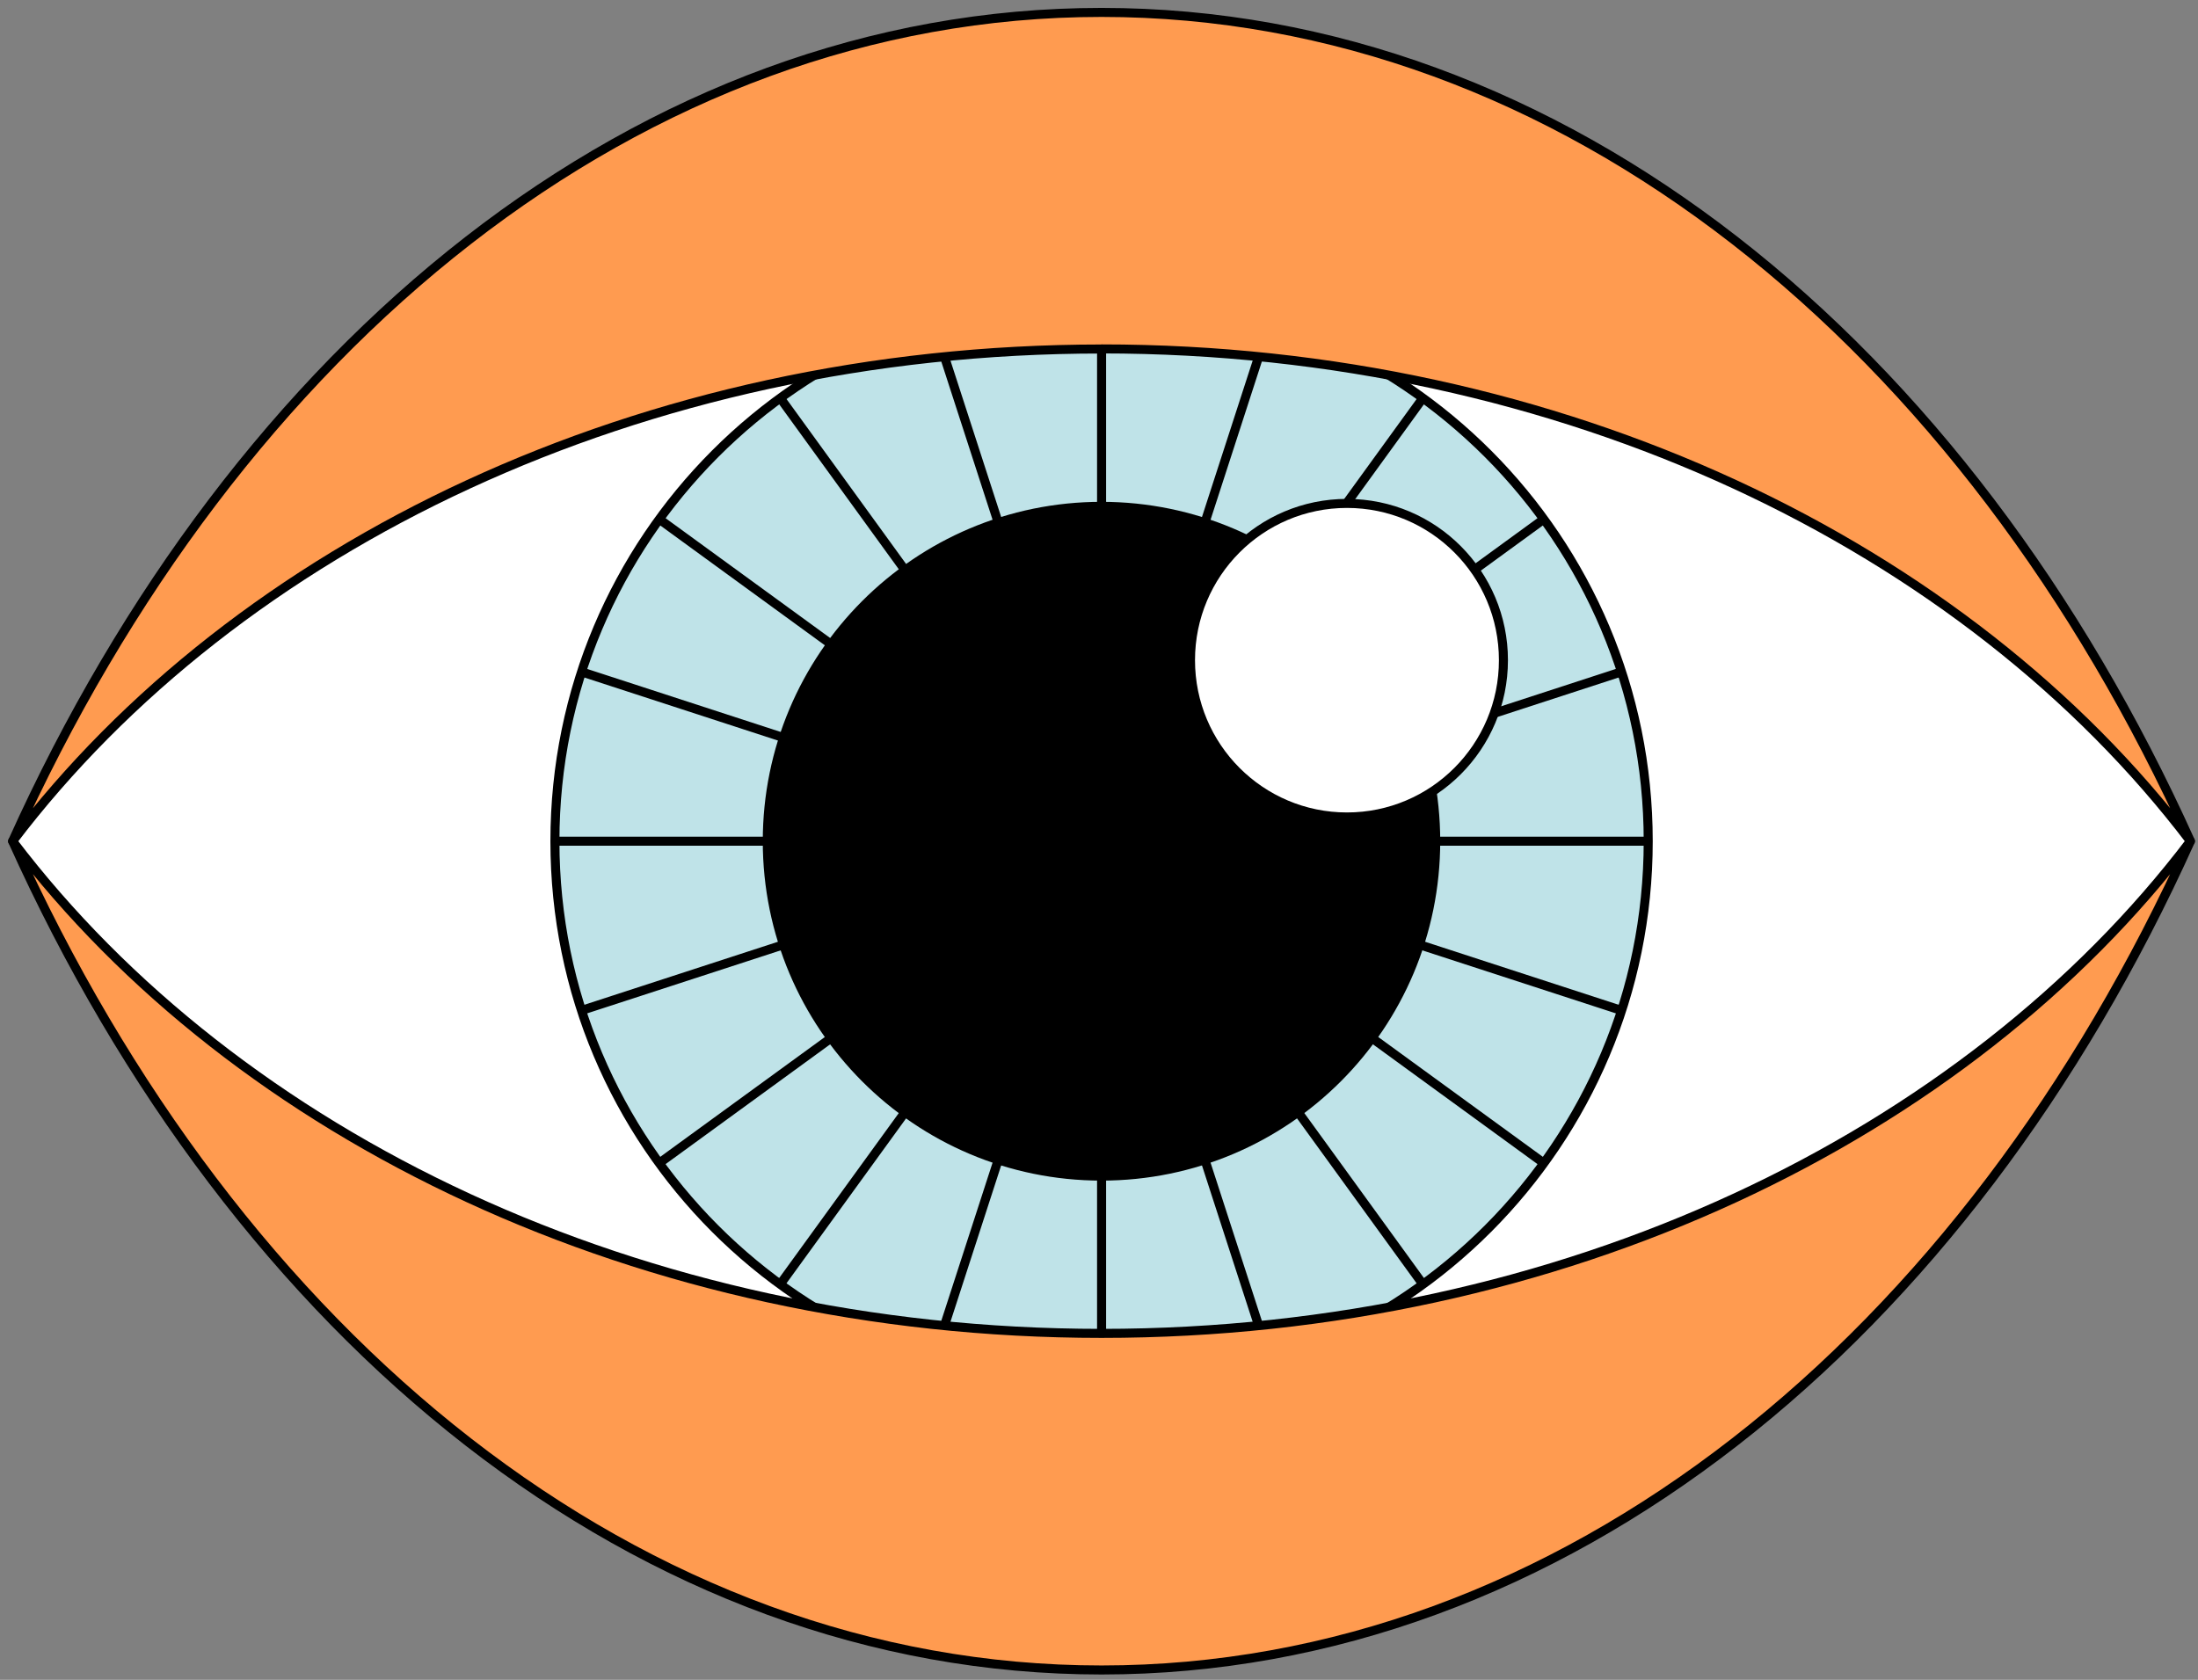 <?xml version="1.0" encoding="UTF-8"?>
<svg xmlns="http://www.w3.org/2000/svg" width="157" height="120" viewBox="0 0 157 120" fill="none">
  <rect x="0" y="0" width="157" height="120" fill="#808080" stroke="none"/>
  <path d="M156.452 60.093L149.879 49.991L112.622 22.372C112.622 22.372 72.3 19.049 71.277 18.791C70.253 18.533 45.756 19.301 45.756 19.301L30.955 30.043L8.499 47.429L0.902 60.093L8.242 71.474L58.008 106.763L117.727 100.88L146.054 74.029L156.458 60.093L156.452 60.093Z" fill="white" stroke="black" stroke-width="0.542" stroke-linecap="round" stroke-linejoin="round"></path>
  <path d="M78.683 99.221C100.248 99.221 117.73 81.703 117.73 60.093C117.73 38.483 100.248 20.965 78.683 20.965C57.118 20.965 39.637 38.483 39.637 60.093C39.637 81.703 57.118 99.221 78.683 99.221Z" fill="#BFE3E8" stroke="black" stroke-width="0.645" stroke-linecap="round" stroke-linejoin="round"></path>
  <path d="M78.678 84.337C92.041 84.337 102.873 73.482 102.873 60.092C102.873 46.702 92.041 35.848 78.678 35.848C65.317 35.848 54.484 46.702 54.484 60.092C54.484 73.482 65.317 84.337 78.678 84.337Z" fill="black"></path>
  <path d="M78.682 60.09L39.719 60.09" stroke="black" stroke-width="0.645" stroke-linecap="round" stroke-linejoin="round"></path>
  <path d="M78.678 60.09L41.621 72.154" stroke="black" stroke-width="0.645" stroke-linecap="round" stroke-linejoin="round"></path>
  <path d="M78.681 60.09L47.16 83.038" stroke="black" stroke-width="0.645" stroke-linecap="round" stroke-linejoin="round"></path>
  <path d="M78.681 60.09L55.781 91.67" stroke="black" stroke-width="0.645" stroke-linecap="round" stroke-linejoin="round"></path>
  <path d="M78.684 60.09L66.644 97.218" stroke="black" stroke-width="0.645" stroke-linecap="round" stroke-linejoin="round"></path>
  <path d="M78.684 60.09L78.684 99.128" stroke="black" stroke-width="0.645" stroke-linecap="round" stroke-linejoin="round"></path>
  <path d="M78.684 60.09L90.723 97.218" stroke="black" stroke-width="0.645" stroke-linecap="round" stroke-linejoin="round"></path>
  <path d="M78.684 60.09L101.584 91.67" stroke="black" stroke-width="0.645" stroke-linecap="round" stroke-linejoin="round"></path>
  <path d="M78.684 60.09L110.204 83.038" stroke="black" stroke-width="0.645" stroke-linecap="round" stroke-linejoin="round"></path>
  <path d="M78.684 60.09L115.735 72.154" stroke="black" stroke-width="0.645" stroke-linecap="round" stroke-linejoin="round"></path>
  <path d="M78.684 60.09L117.64 60.09" stroke="black" stroke-width="0.645" stroke-linecap="round" stroke-linejoin="round"></path>
  <path d="M78.684 60.09L115.735 48.02" stroke="black" stroke-width="0.645" stroke-linecap="round" stroke-linejoin="round"></path>
  <path d="M78.684 60.091L110.204 37.137" stroke="black" stroke-width="0.645" stroke-linecap="round" stroke-linejoin="round"></path>
  <path d="M78.684 60.094L101.584 28.508" stroke="black" stroke-width="0.645" stroke-linecap="round" stroke-linejoin="round"></path>
  <path d="M78.684 60.096L90.723 22.961" stroke="black" stroke-width="0.645" stroke-linecap="round" stroke-linejoin="round"></path>
  <path d="M78.684 60.095L78.684 21.051" stroke="black" stroke-width="0.645" stroke-linecap="round" stroke-linejoin="round"></path>
  <path d="M78.684 60.096L66.644 22.961" stroke="black" stroke-width="0.645" stroke-linecap="round" stroke-linejoin="round"></path>
  <path d="M78.681 60.09L55.781 28.504" stroke="black" stroke-width="0.645" stroke-linecap="round" stroke-linejoin="round"></path>
  <path d="M78.681 60.091L47.16 37.137" stroke="black" stroke-width="0.645" stroke-linecap="round" stroke-linejoin="round"></path>
  <path d="M78.678 60.09L41.621 48.02" stroke="black" stroke-width="0.645" stroke-linecap="round" stroke-linejoin="round"></path>
  <path d="M78.68 95.25C45.756 95.25 16.914 81.173 0.902 60.09C16.907 95.592 45.756 119.295 78.68 119.295C111.605 119.295 140.447 95.599 156.458 60.09C140.453 81.18 111.605 95.25 78.68 95.25Z" fill="#FF9B50" stroke="black" stroke-width="0.645" stroke-linecap="round" stroke-linejoin="round"></path>
  <path d="M78.68 24.925C111.605 24.925 140.447 39.002 156.458 60.085C140.447 24.583 111.605 0.887 78.68 0.887C45.756 0.887 16.907 24.583 0.902 60.092C16.907 39.002 45.756 24.931 78.68 24.931L78.68 24.925Z" fill="#FF9B50" stroke="black" stroke-width="0.645" stroke-linecap="round" stroke-linejoin="round"></path>
  <path d="M96.212 58.36C102.384 58.36 107.388 53.346 107.388 47.161C107.388 40.975 102.384 35.961 96.212 35.961C90.039 35.961 85.035 40.975 85.035 47.161C85.035 53.346 90.039 58.36 96.212 58.36Z" fill="white" stroke="black" stroke-width="0.645" stroke-linecap="round" stroke-linejoin="round"></path>
</svg>
